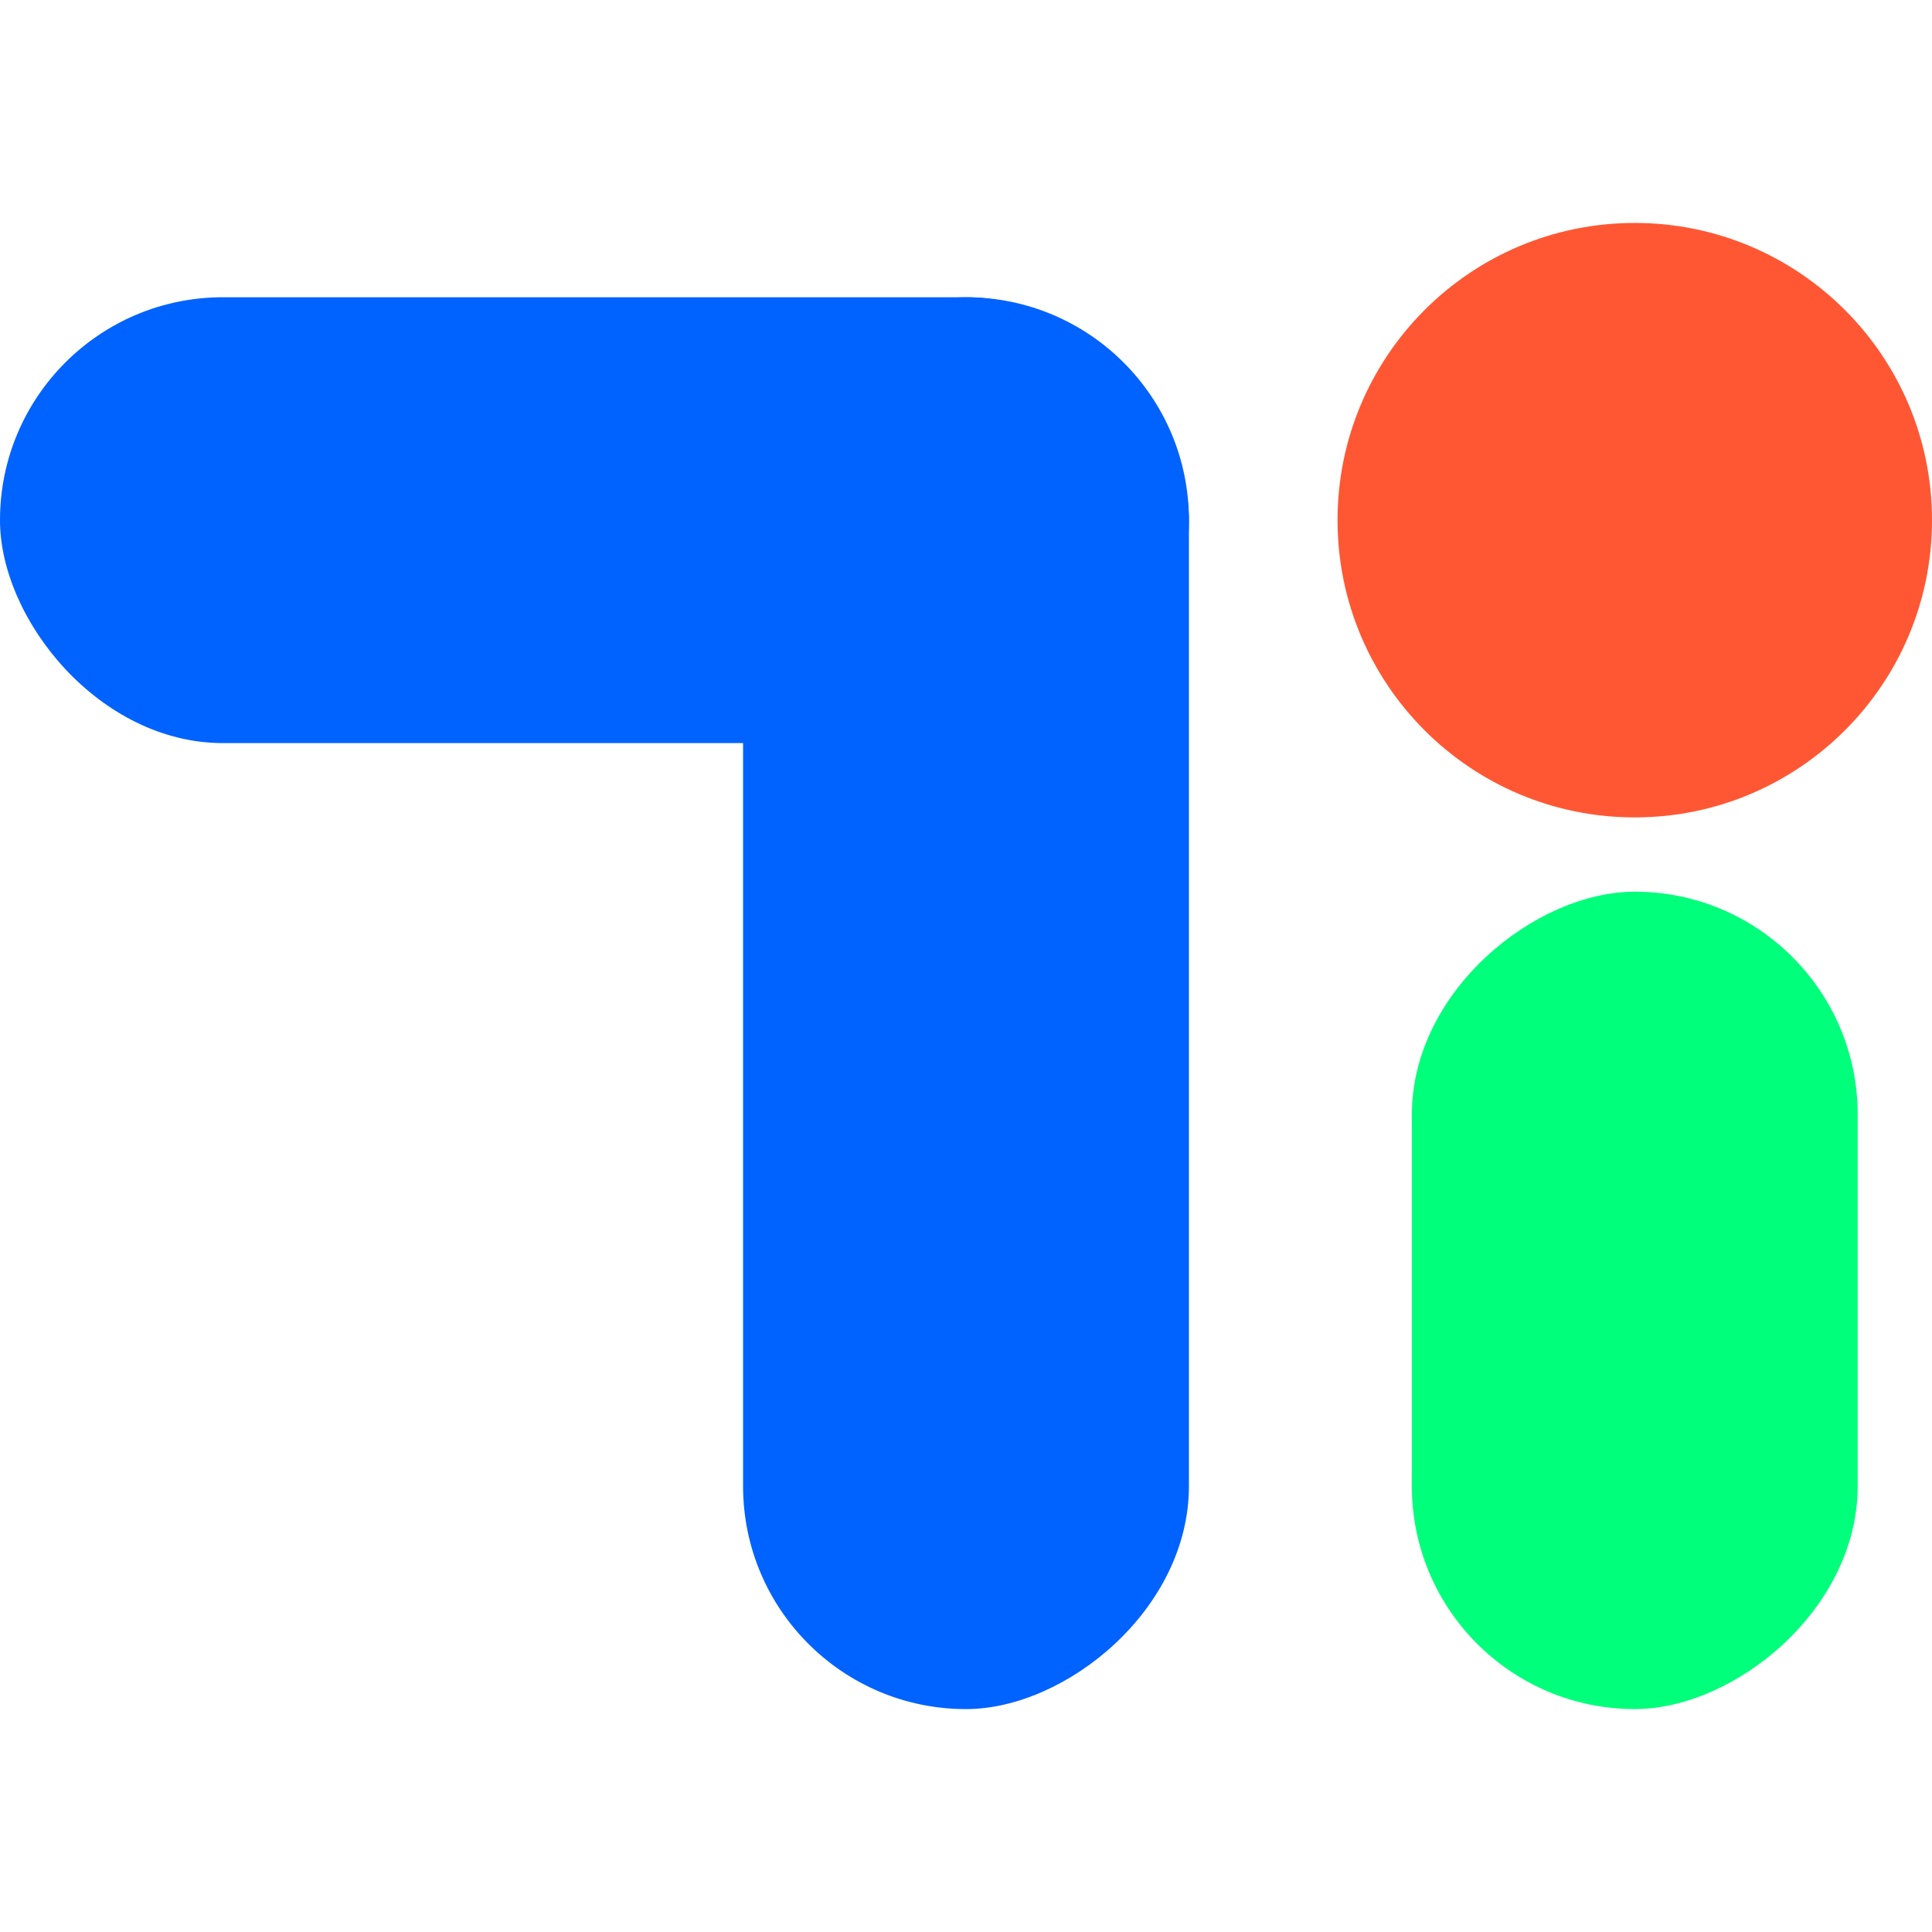 <svg xmlns="http://www.w3.org/2000/svg" xmlns:xlink="http://www.w3.org/1999/xlink" fill="none" version="1.1" width="520" height="520" viewBox="0 0 520 520"><g style="mix-blend-mode:passthrough"><g style="mix-blend-mode:passthrough"></g><g style="mix-blend-mode:passthrough" transform="matrix(6.123234262925839e-17,1,-1,6.123234262925839e-17,740,-260)"><rect x="500" y="240" width="220" height="120" rx="60" fill="#00FF7B" fill-opacity="1"/></g><g style="mix-blend-mode:passthrough"><path d="M440,60.005C395.82,60.005,360,95.825,360,140.005C360,184.185,395.82,220.005,440,220.005C484.18,220.005,520,184.185,520,140.005C520,95.825,484.18,60.005,440,60.005Z" fill="#FF5733" fill-opacity="1"/></g><g style="mix-blend-mode:passthrough" transform="matrix(6.123234262925839e-17,1,-1,6.123234262925839e-17,400.005,-239.995)"><rect x="320" y="80.005" width="380" height="120" rx="60" fill="#0062FF" fill-opacity="1"/></g><g style="mix-blend-mode:multiply"><rect x="0" y="80.005" width="320" height="120" rx="60" fill="#0062FF" fill-opacity="1" style="mix-blend-mode:multiply"/></g></g></svg>
